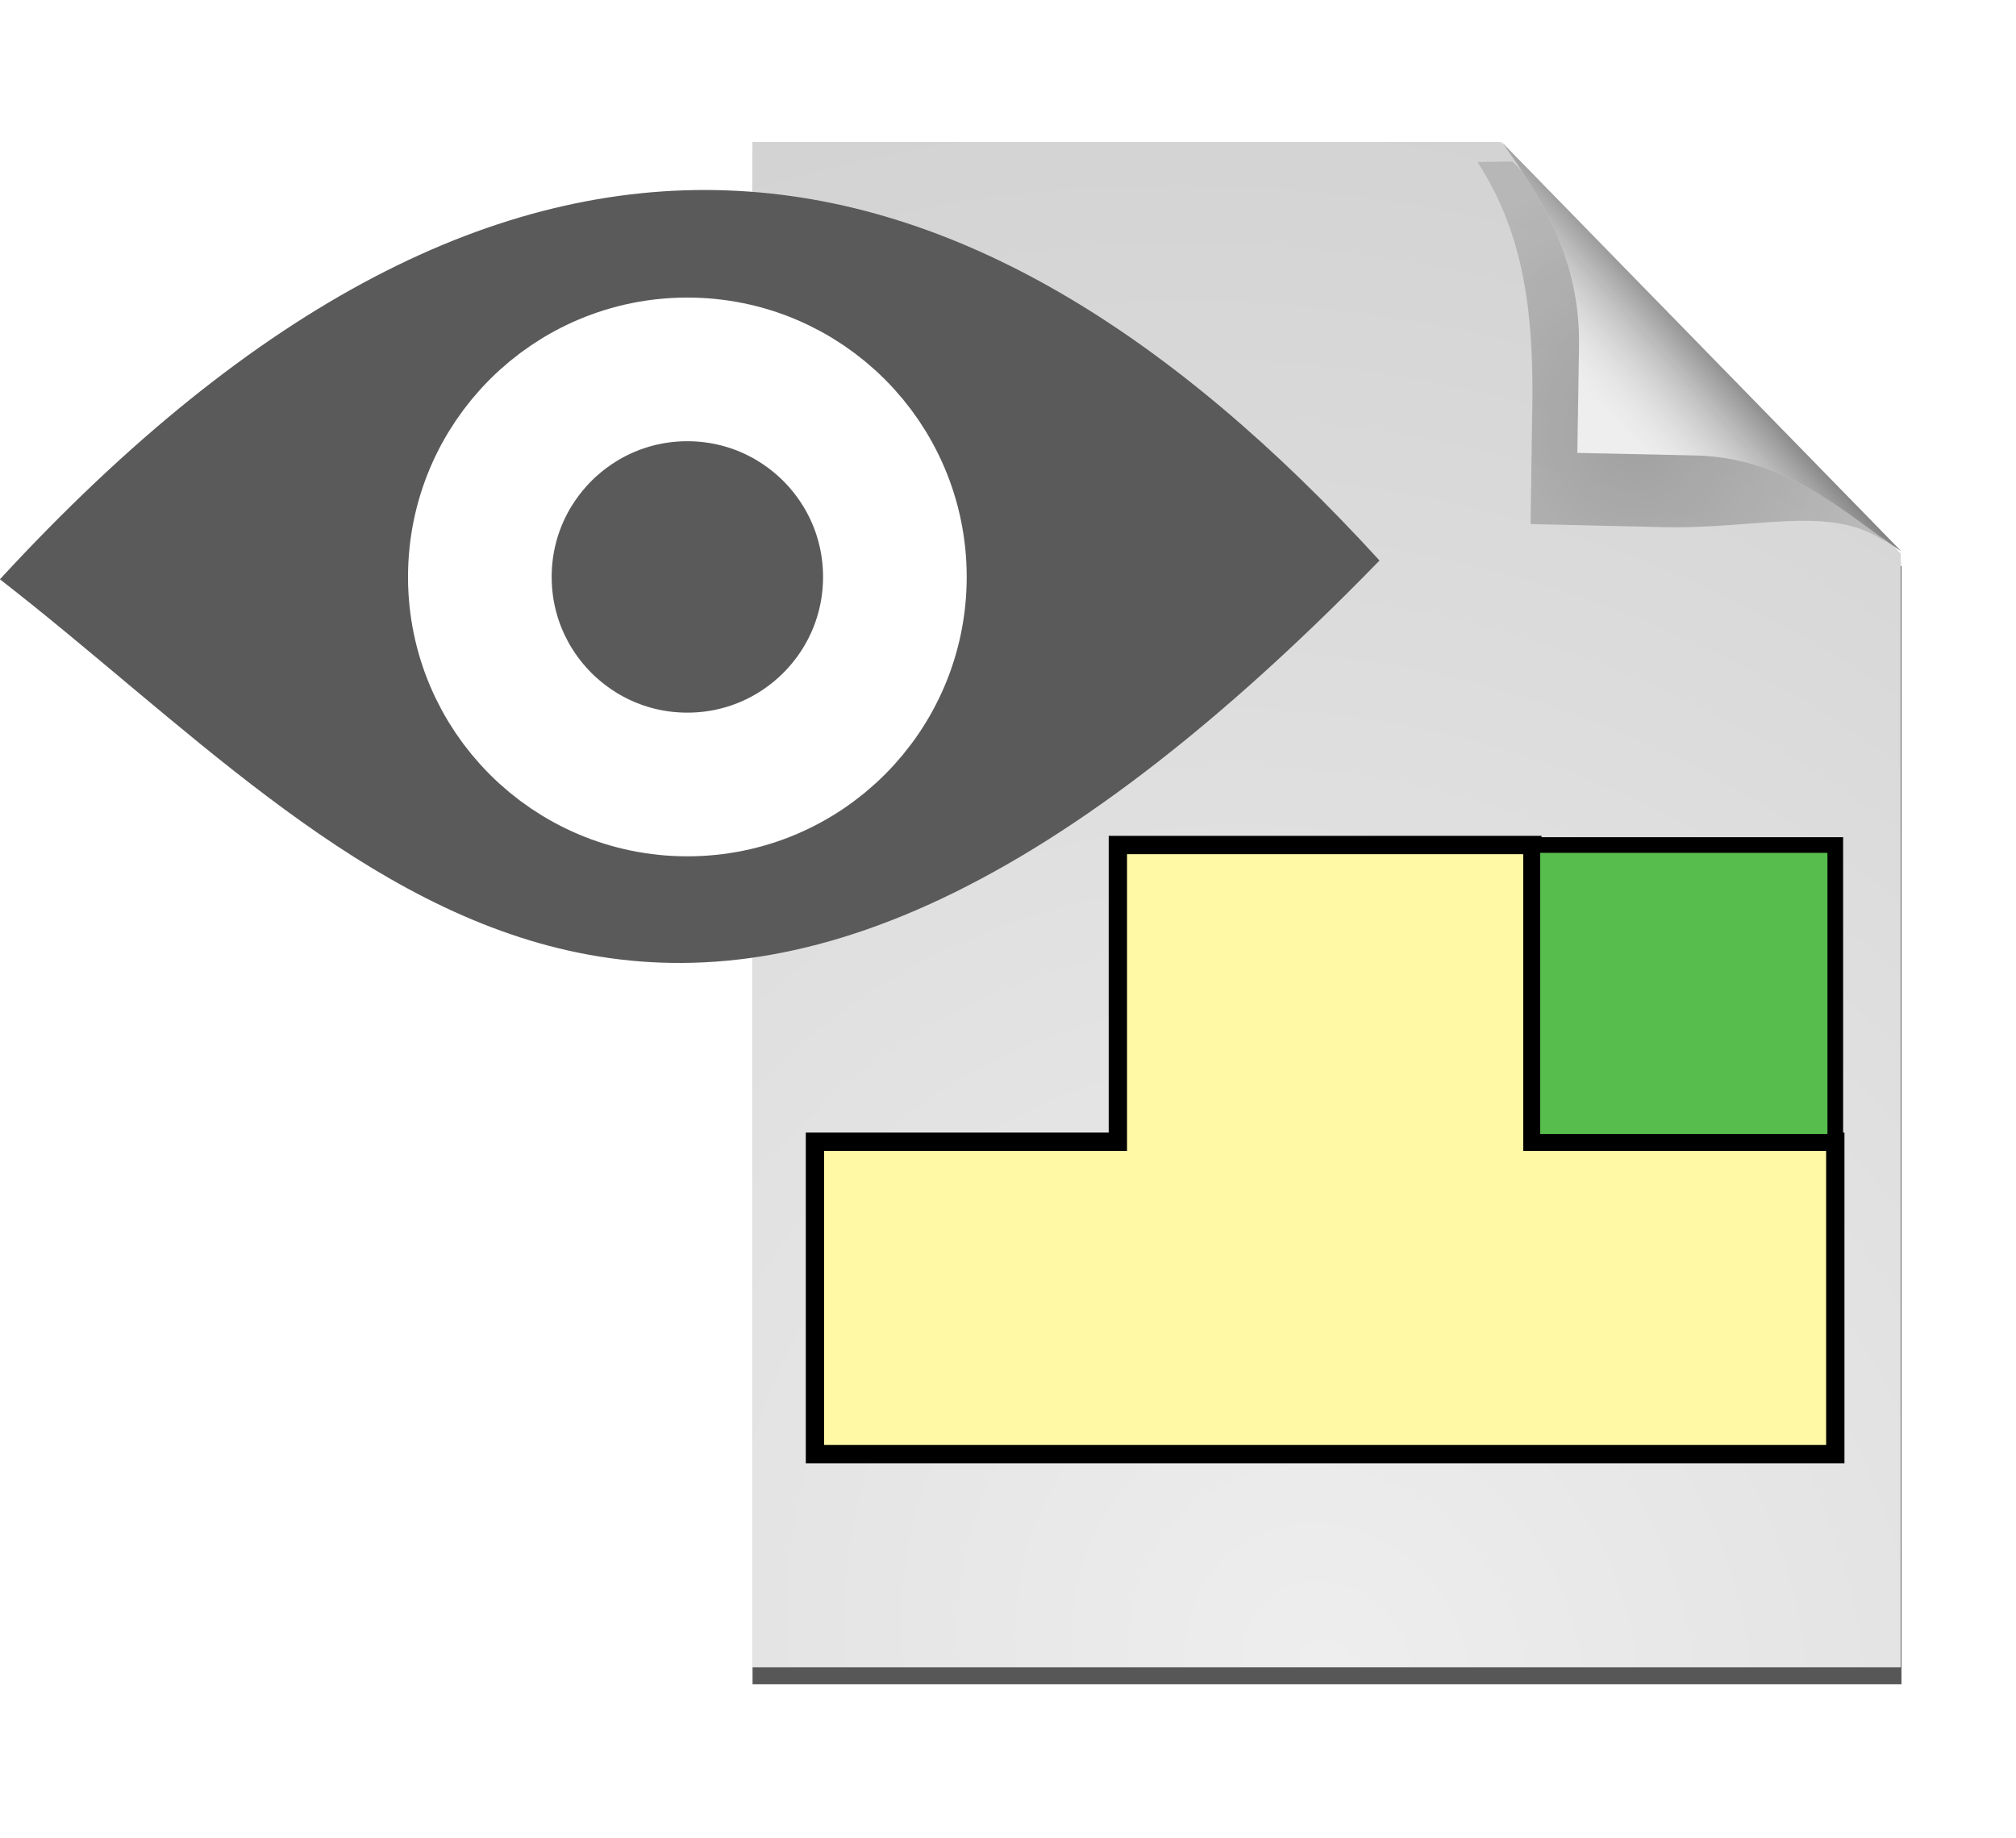 <svg xmlns="http://www.w3.org/2000/svg" xmlns:xlink="http://www.w3.org/1999/xlink" viewBox="0 0 145.292 132.463"><defs><filter id="d"><feGaussianBlur stdDeviation="2.586"/></filter><radialGradient id="e" cx="81.79" cy="100.32" r="44.42" gradientTransform="matrix(1.929 -1.538 1.712 2.147 926.514 38.538)" gradientUnits="userSpaceOnUse" xlink:href="#a"/><linearGradient id="a"><stop stop-color="#eee"/><stop offset="1" stop-color="#d2d2d2"/></linearGradient><radialGradient id="f" cx="89.51" cy="22.254" r="18.279" gradientTransform="matrix(1 0 0 .975 0 .44)" gradientUnits="userSpaceOnUse" xlink:href="#b"/><linearGradient id="b"><stop/><stop offset="1" stop-opacity=".536"/></linearGradient><filter id="g" width="1.294" height="1.29" x="-.147" y="-.145"><feGaussianBlur stdDeviation="1.819"/></filter><linearGradient id="h" x1="98.33" x2="86.82" y1="14.793" y2="25.1" gradientTransform="matrix(.932 0 0 .932 1195.9 15.624)" gradientUnits="userSpaceOnUse" xlink:href="#c"/><linearGradient id="c"><stop/><stop offset="1" stop-color="#ddd" stop-opacity="0"/></linearGradient></defs><path d="M20.094 4.119v118h88.844V35.962l-.594-.625c.21.145.417.302.625.438L78.094 4.15c.056.08.1.17.156.25L78 4.119z" filter="url(#d)" font-family="sans-serif" font-size="6.107" font-weight="400" opacity=".809" transform="matrix(.932 0 0 .935 35.508 7.186)" style="line-height:1.25" letter-spacing="0" word-spacing="0"/><path d="M1214.617 18.157v109.918h82.76V47.82l-28.82-29.663z" style="line-height:1.25" fill="url(#e)" font-family="sans-serif" font-size="6.107" font-weight="400" letter-spacing="0" transform="translate(-1160.392 -7.93)" word-spacing="0"/><path fill="url(#f)" d="M81.698 28.31l.135-8.351c.068-6.6-.877-11.548-4.047-16.012l2.576-.031 27.5 25.615c-4.067-2.646-9.62-.791-16.861-1.026z" filter="url(#g)" font-family="sans-serif" font-size="6.107" font-weight="400" opacity=".505" transform="matrix(.979 0 0 1.071 30.325 7.445)" style="line-height:1.25" letter-spacing="0" word-spacing="0"/><path style="line-height:1.25" fill="#eee" d="M113.677 32.638l.126-7.779c.063-6.147-2.593-10.436-5.546-14.594l28.767 29.46c-3.79-2.464-7.937-6.686-14.681-6.904z" font-family="sans-serif" font-size="6.107" font-weight="400" letter-spacing="0" word-spacing="0"/><path style="line-height:1.25" fill="url(#h)" d="M1274.069 40.568l.126-7.779c.063-6.147-2.592-10.436-5.546-14.594l28.767 29.46c-3.79-2.463-7.936-6.686-14.681-6.904z" font-family="sans-serif" font-size="6.107" font-weight="400" letter-spacing="0" transform="translate(-1160.392 -7.93)" word-spacing="0"/><g fill="#fff9a6" stroke-width=".5"><path stroke="#000" stroke-width="1.32" d="M80.564 60.893v21.383H58.733v22.51h73.536v-22.51h-21.831V60.893H95.5z"/><path fill="#57bd4d" stroke="#000" stroke-width="1.128" d="M110.438 60.893v21.383h21.83V60.893h-10.915z"/></g><g transform="matrix(1.408 0 0 1.408 -1527.07 -58.772)"><path fill="#5a5a5a" d="M1084.563 71.389c26.328-28.57 49.402-24.183 70.615-.96-36.311 37.317-52.139 15.3-70.616.96z"/><circle cx="1119.75" cy="71.269" r="10.622" fill="none" stroke="#fff" stroke-linecap="round" stroke-width="7.353" paint-order="markers fill stroke"/></g></svg>